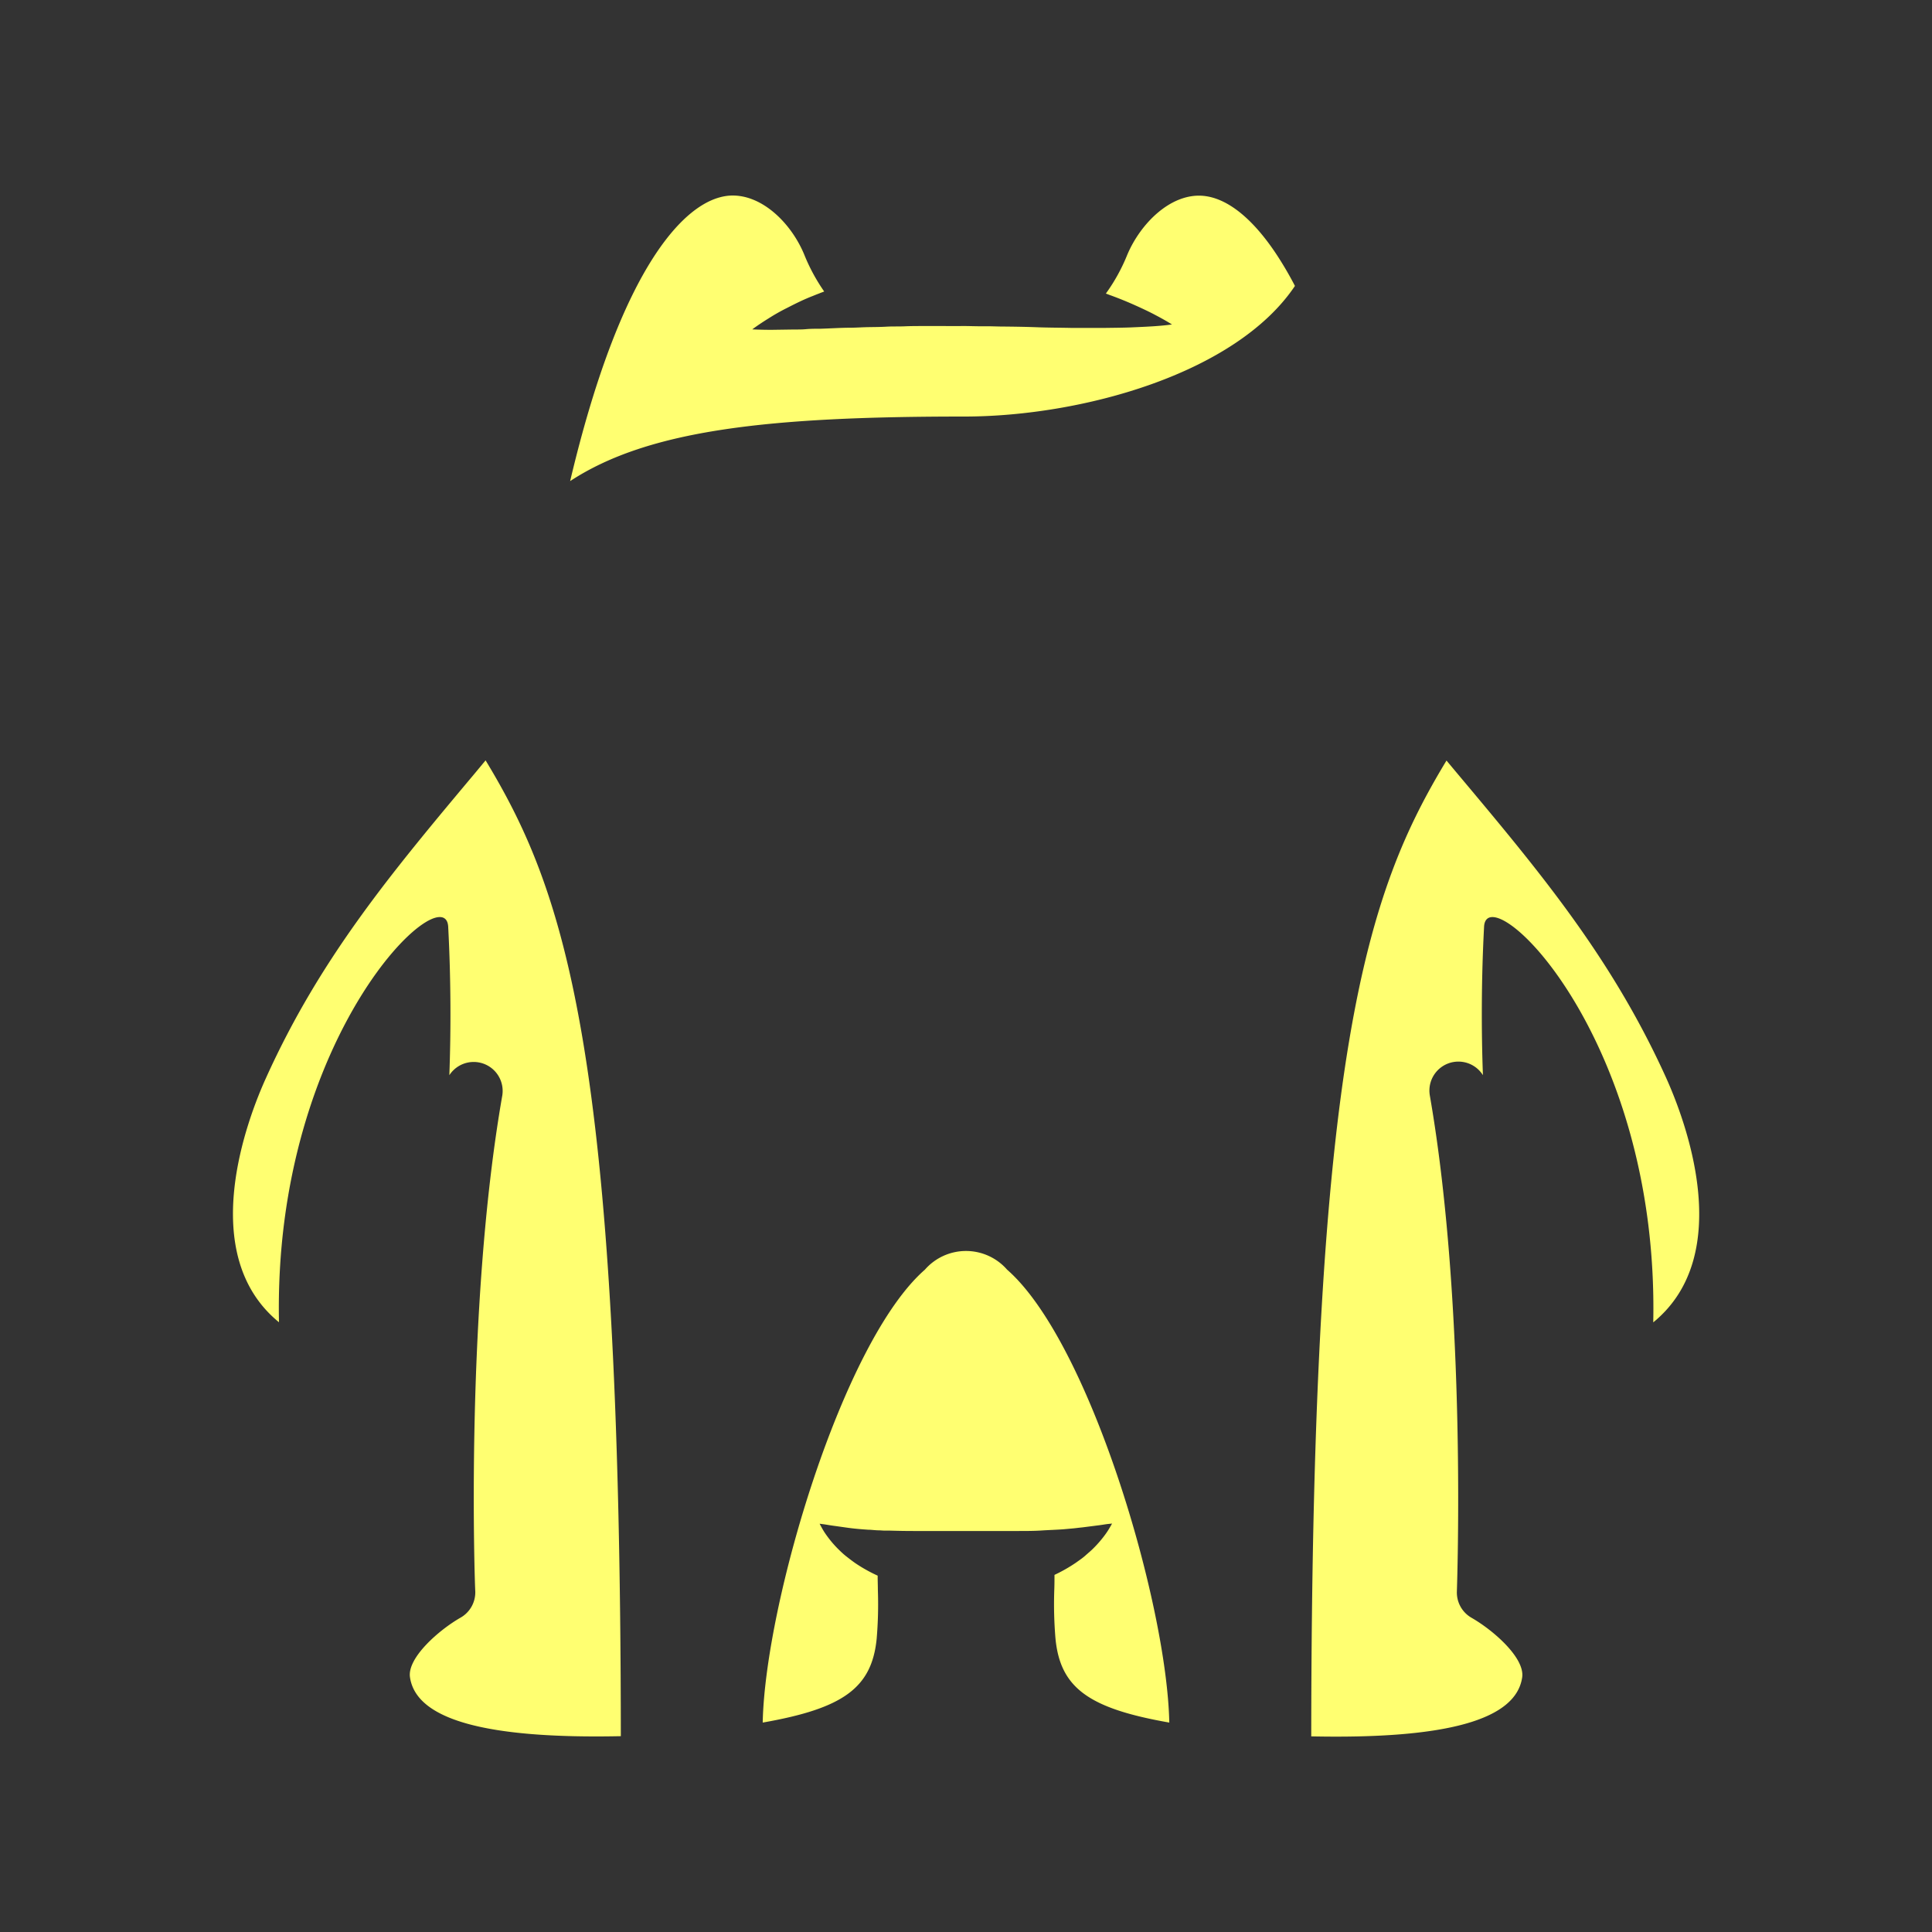 <svg id="图层_1" data-name="图层 1" xmlns="http://www.w3.org/2000/svg" viewBox="0 0 500 500"><rect x="0" y="0" width="500" height="500" fill="#333333" stroke="none"/><defs><style>.cls-1{fill:#ffff71;}</style></defs><title>1画板 1 副本 108</title><path class="cls-1" d="M160.67,449.32c-.11-177.5-14.43-218.55-35-252.54L123,200c-21.52,25.67-40.1,47.85-54.14,78.93C64,289.59,50.63,324.57,72.2,342.2,70.68,267.41,115.59,226.11,116,240v0c.71,13.46.71,27,.29,38.26A7.5,7.5,0,0,1,130,283.47c-9.73,55.59-7.08,127.63-7,128.35a7.54,7.54,0,0,1-3.8,6.82c-5.7,3.26-13.82,10.43-13.1,15.41C107.68,445,125.59,450.05,160.67,449.32Z"/><path class="cls-1" d="M335.13,74a90.68,90.68,0,0,0-4.8-8.2c-6.2-9.35-12.77-14.58-19-15.12-8.32-.7-16.13,7.1-19.57,15.2a47.23,47.23,0,0,1-5.56,10.09l1,.38c2.5.9,4.75,1.84,6.73,2.73s3.68,1.7,5.06,2.44c2.77,1.45,4.31,2.45,4.31,2.45s-1.81.28-4.93.48c-1.56.1-3.45.19-5.58.28s-4.5.1-7.1.14l-8.29,0c-2.92-.07-6-.06-9.12-.18s-6.36-.16-9.62-.19l-2.45-.06-2.46,0c-1.64,0-3.29-.08-4.94-.06s-3.28,0-4.92,0l-4.89,0c-1.62,0-3.22,0-4.82.07s-3.17,0-4.71.09-3.08.1-4.59.12-3,.13-4.42.15c-2.89,0-5.62.2-8.19.27-1.28,0-2.51,0-3.69.11s-2.29.08-3.35.09l-5.54.08c-3.11,0-5-.12-5-.12s1.45-1.12,4.12-2.78a51.69,51.69,0,0,1,4.92-2.79c1.95-1,4.15-2.12,6.64-3.08.94-.39,1.92-.76,2.93-1.15a47.87,47.87,0,0,1-5.15-9.52C204.79,57.74,197,50,188.66,50.64c-6.22.54-12.79,5.77-19,15.12-8.46,12.77-15.9,32.54-22.11,58.75,20.36-13.35,51.67-16.71,102-16.71C279.68,107.8,319.78,96.85,335.13,74Z"/><path class="cls-1" d="M377,200l-2.65-3.17c-20.57,34-34.89,75-35,252.54,35.08.73,53-4.29,54.59-15.28.72-5-7.4-12.14-13.11-15.41a7.54,7.54,0,0,1-3.79-6.81c0-.72,2.67-72.8-7-128.35a7.5,7.5,0,0,1,13.74-5.27c-.42-11.26-.42-24.79.29-38.26v0c.4-13.85,45.31,27.45,43.79,102.24,21.57-17.63,8.16-52.61,3.32-63.32C417.08,247.8,398.5,225.62,377,200Z"/><path class="cls-1" d="M302.61,445.8C302,415,282,347.26,260.64,328.59a14.12,14.12,0,0,0-21.28,0C218,347.26,198,415,197.39,445.8c20.72-3.64,28.21-8.9,29.49-21.67a106,106,0,0,0,.31-12.7c0-1.26-.06-2.46-.05-3.65a39.58,39.58,0,0,1-5.76-3.22c-.86-.6-1.66-1.22-2.41-1.81s-1.4-1.22-2-1.81a27.07,27.07,0,0,1-2.86-3.33,18.77,18.77,0,0,1-1.52-2.38c-.32-.58-.47-.89-.47-.89l1,.13c.64.08,1.54.26,2.68.41s2.47.35,3.95.55,3.14.34,4.9.46c.89,0,1.77.15,2.72.16.47,0,.93.05,1.41.07l1.45,0c2,.06,4,.1,6.15.1h20.45c2.27,0,4.48,0,6.6,0s4.18,0,6.13-.13,3.83-.18,5.6-.31l2.55-.23c.82-.08,1.6-.19,2.37-.26l4-.51c1.13-.13,2.08-.32,2.72-.38s1-.11,1-.11-.16.31-.49.87a20,20,0,0,1-1.54,2.33,29.79,29.79,0,0,1-2.89,3.3c-.6.6-1.29,1.16-2,1.8s-1.54,1.19-2.4,1.81a40.22,40.22,0,0,1-5.58,3.18c0,1.24,0,2.49-.05,3.8a106,106,0,0,0,.31,12.7C274.4,436.9,281.89,442.16,302.61,445.8Z"/></svg>